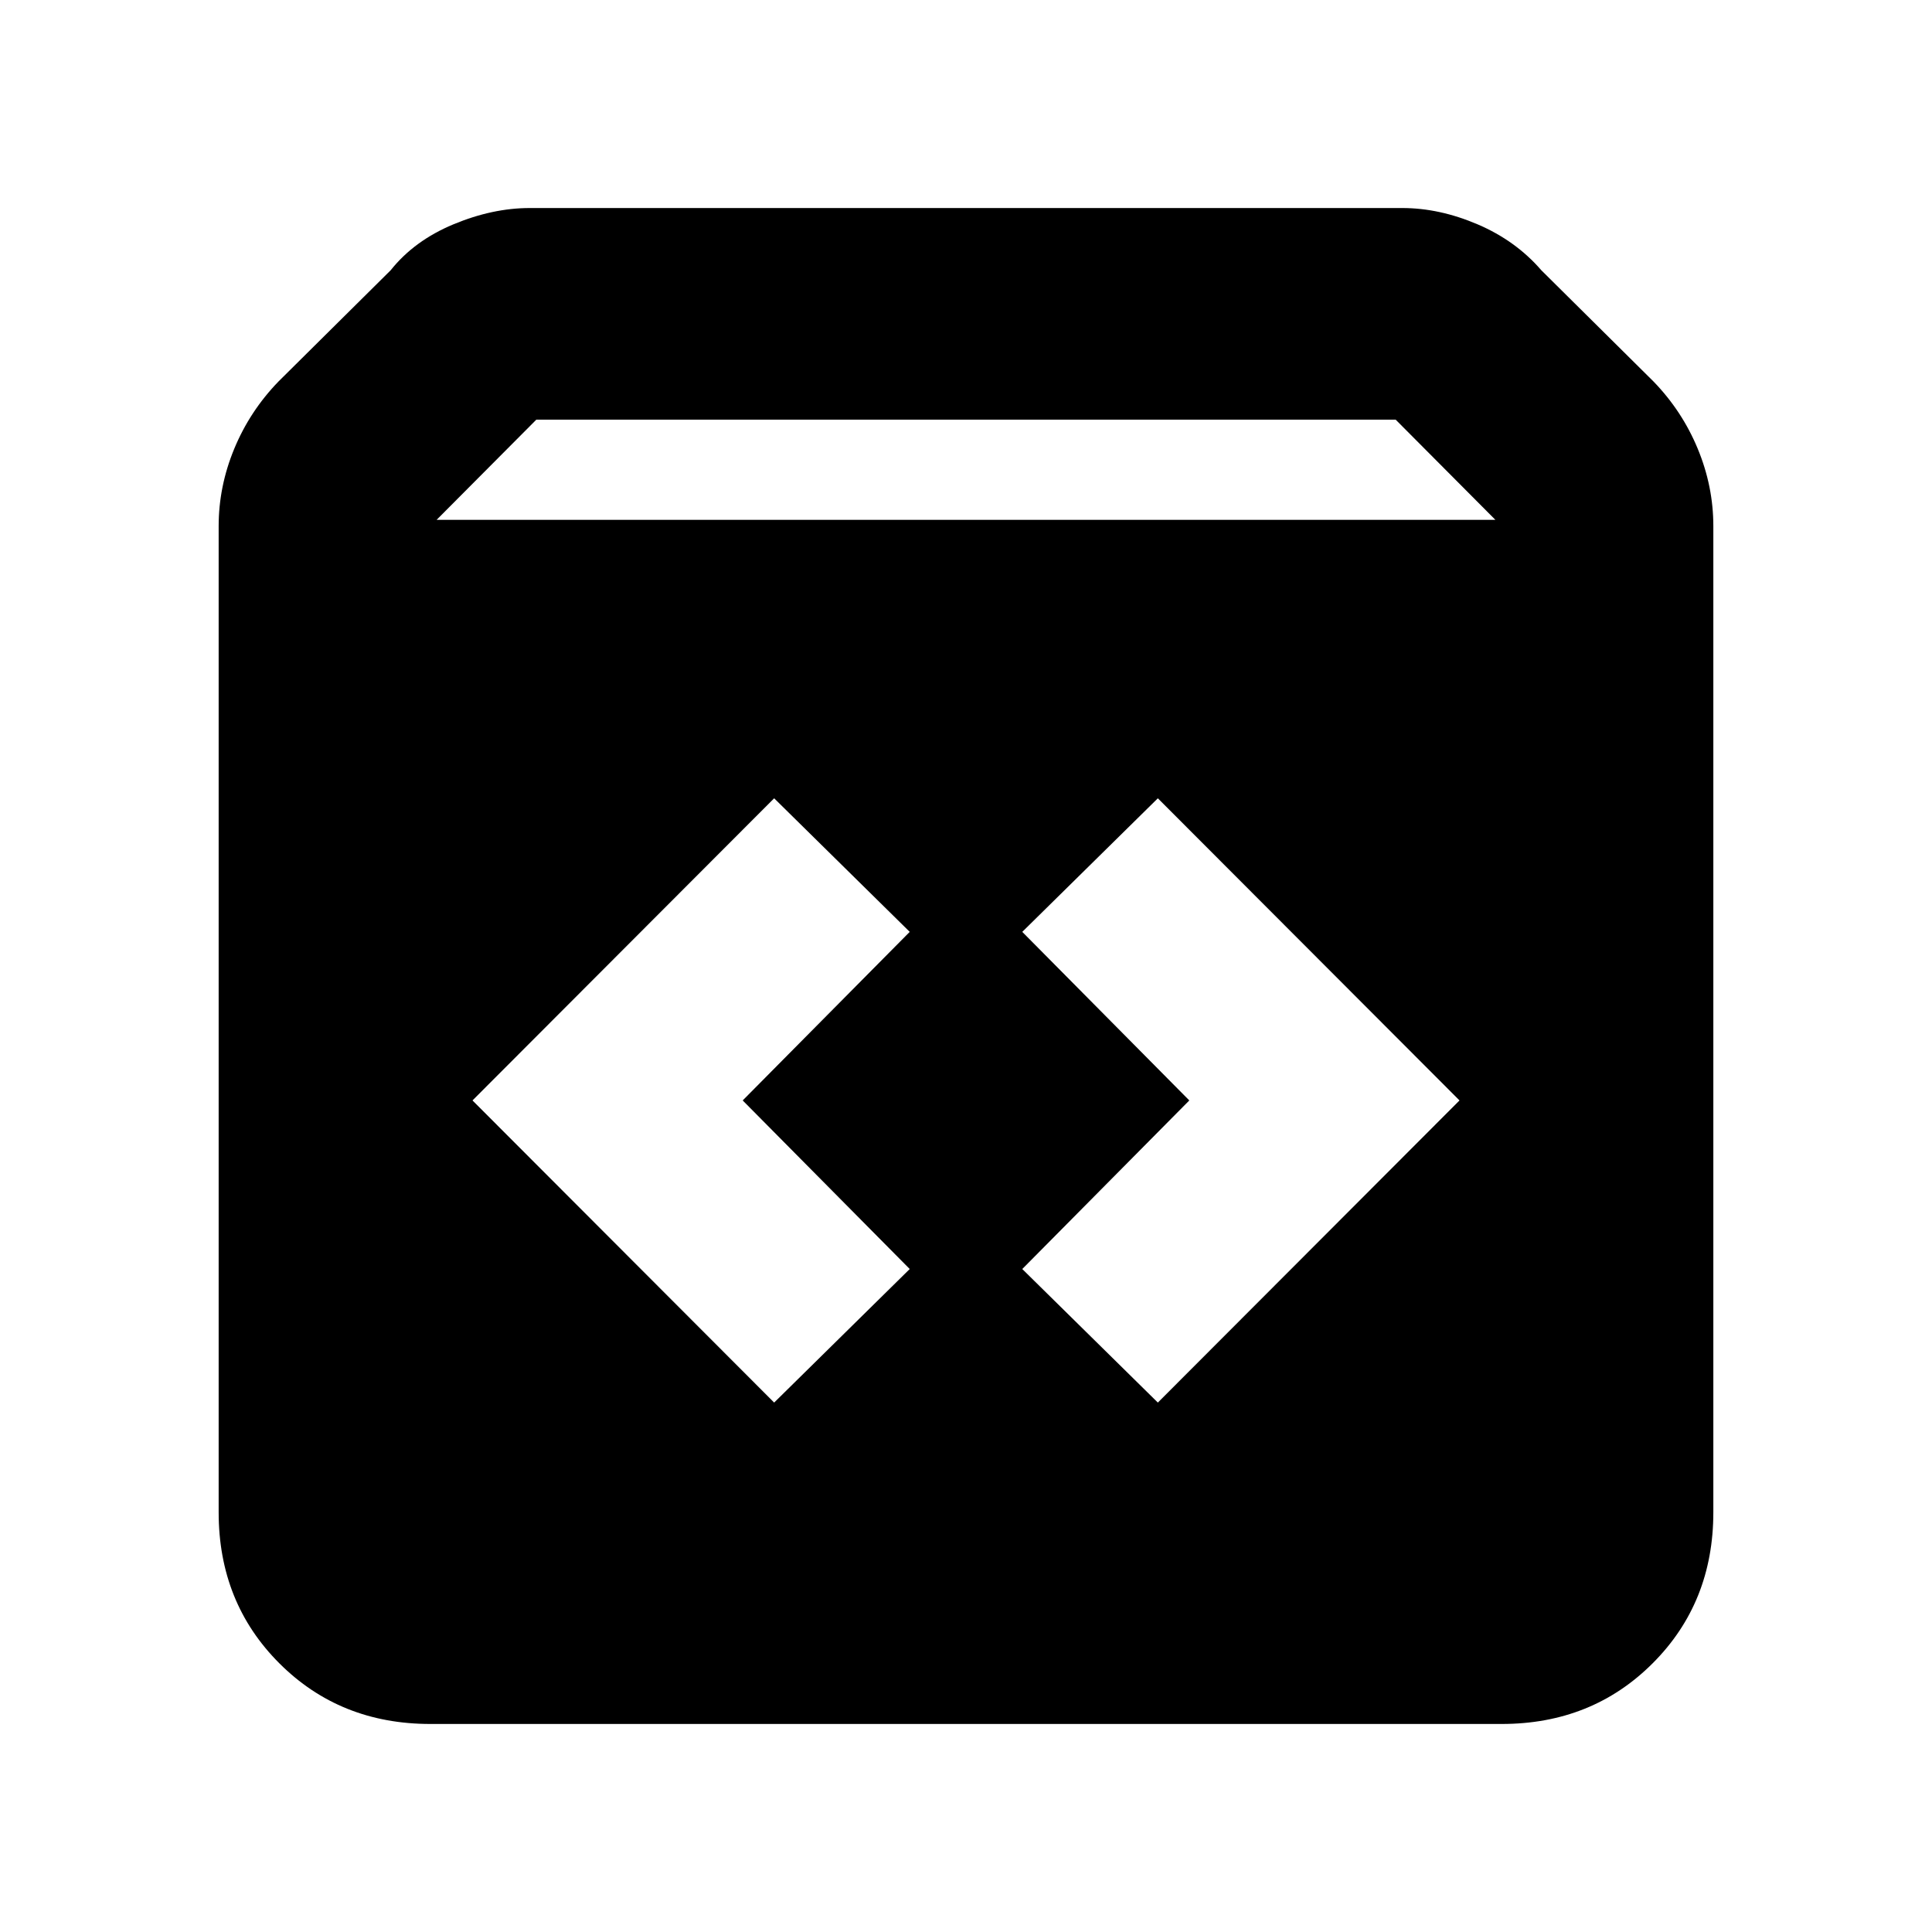 <svg xmlns="http://www.w3.org/2000/svg" height="20" viewBox="0 -960 960 960" width="20"><path d="M213.83-103.37q-44.87 0-75.03-30.15-30.15-30.15-30.15-75.02v-490.03q0-19.71 7.74-38.43t21.98-33.43l55.76-55.29q11.72-14.71 31.17-22.81 19.46-8.1 37.9-8.1h433.6q18.44 0 37.4 8.1 18.95 8.1 31.67 22.81l55.76 55.29q14.24 14.71 21.98 33.43t7.74 38.43v490.03q0 44.87-30.15 75.02-30.16 30.15-75.03 30.15H213.83Zm3.13-598.33h526.08l-49.52-49.76H266.48l-49.52 49.76Zm358.37 438.63L725.22-413.2 575.33-563.33l-67.37 66.37 83 83.76-83 83.77 67.37 66.36Zm-190.66 0 67.37-66.36-83-83.77 83-83.76-67.37-66.37L234.78-413.2l149.89 150.13Z"/></svg>